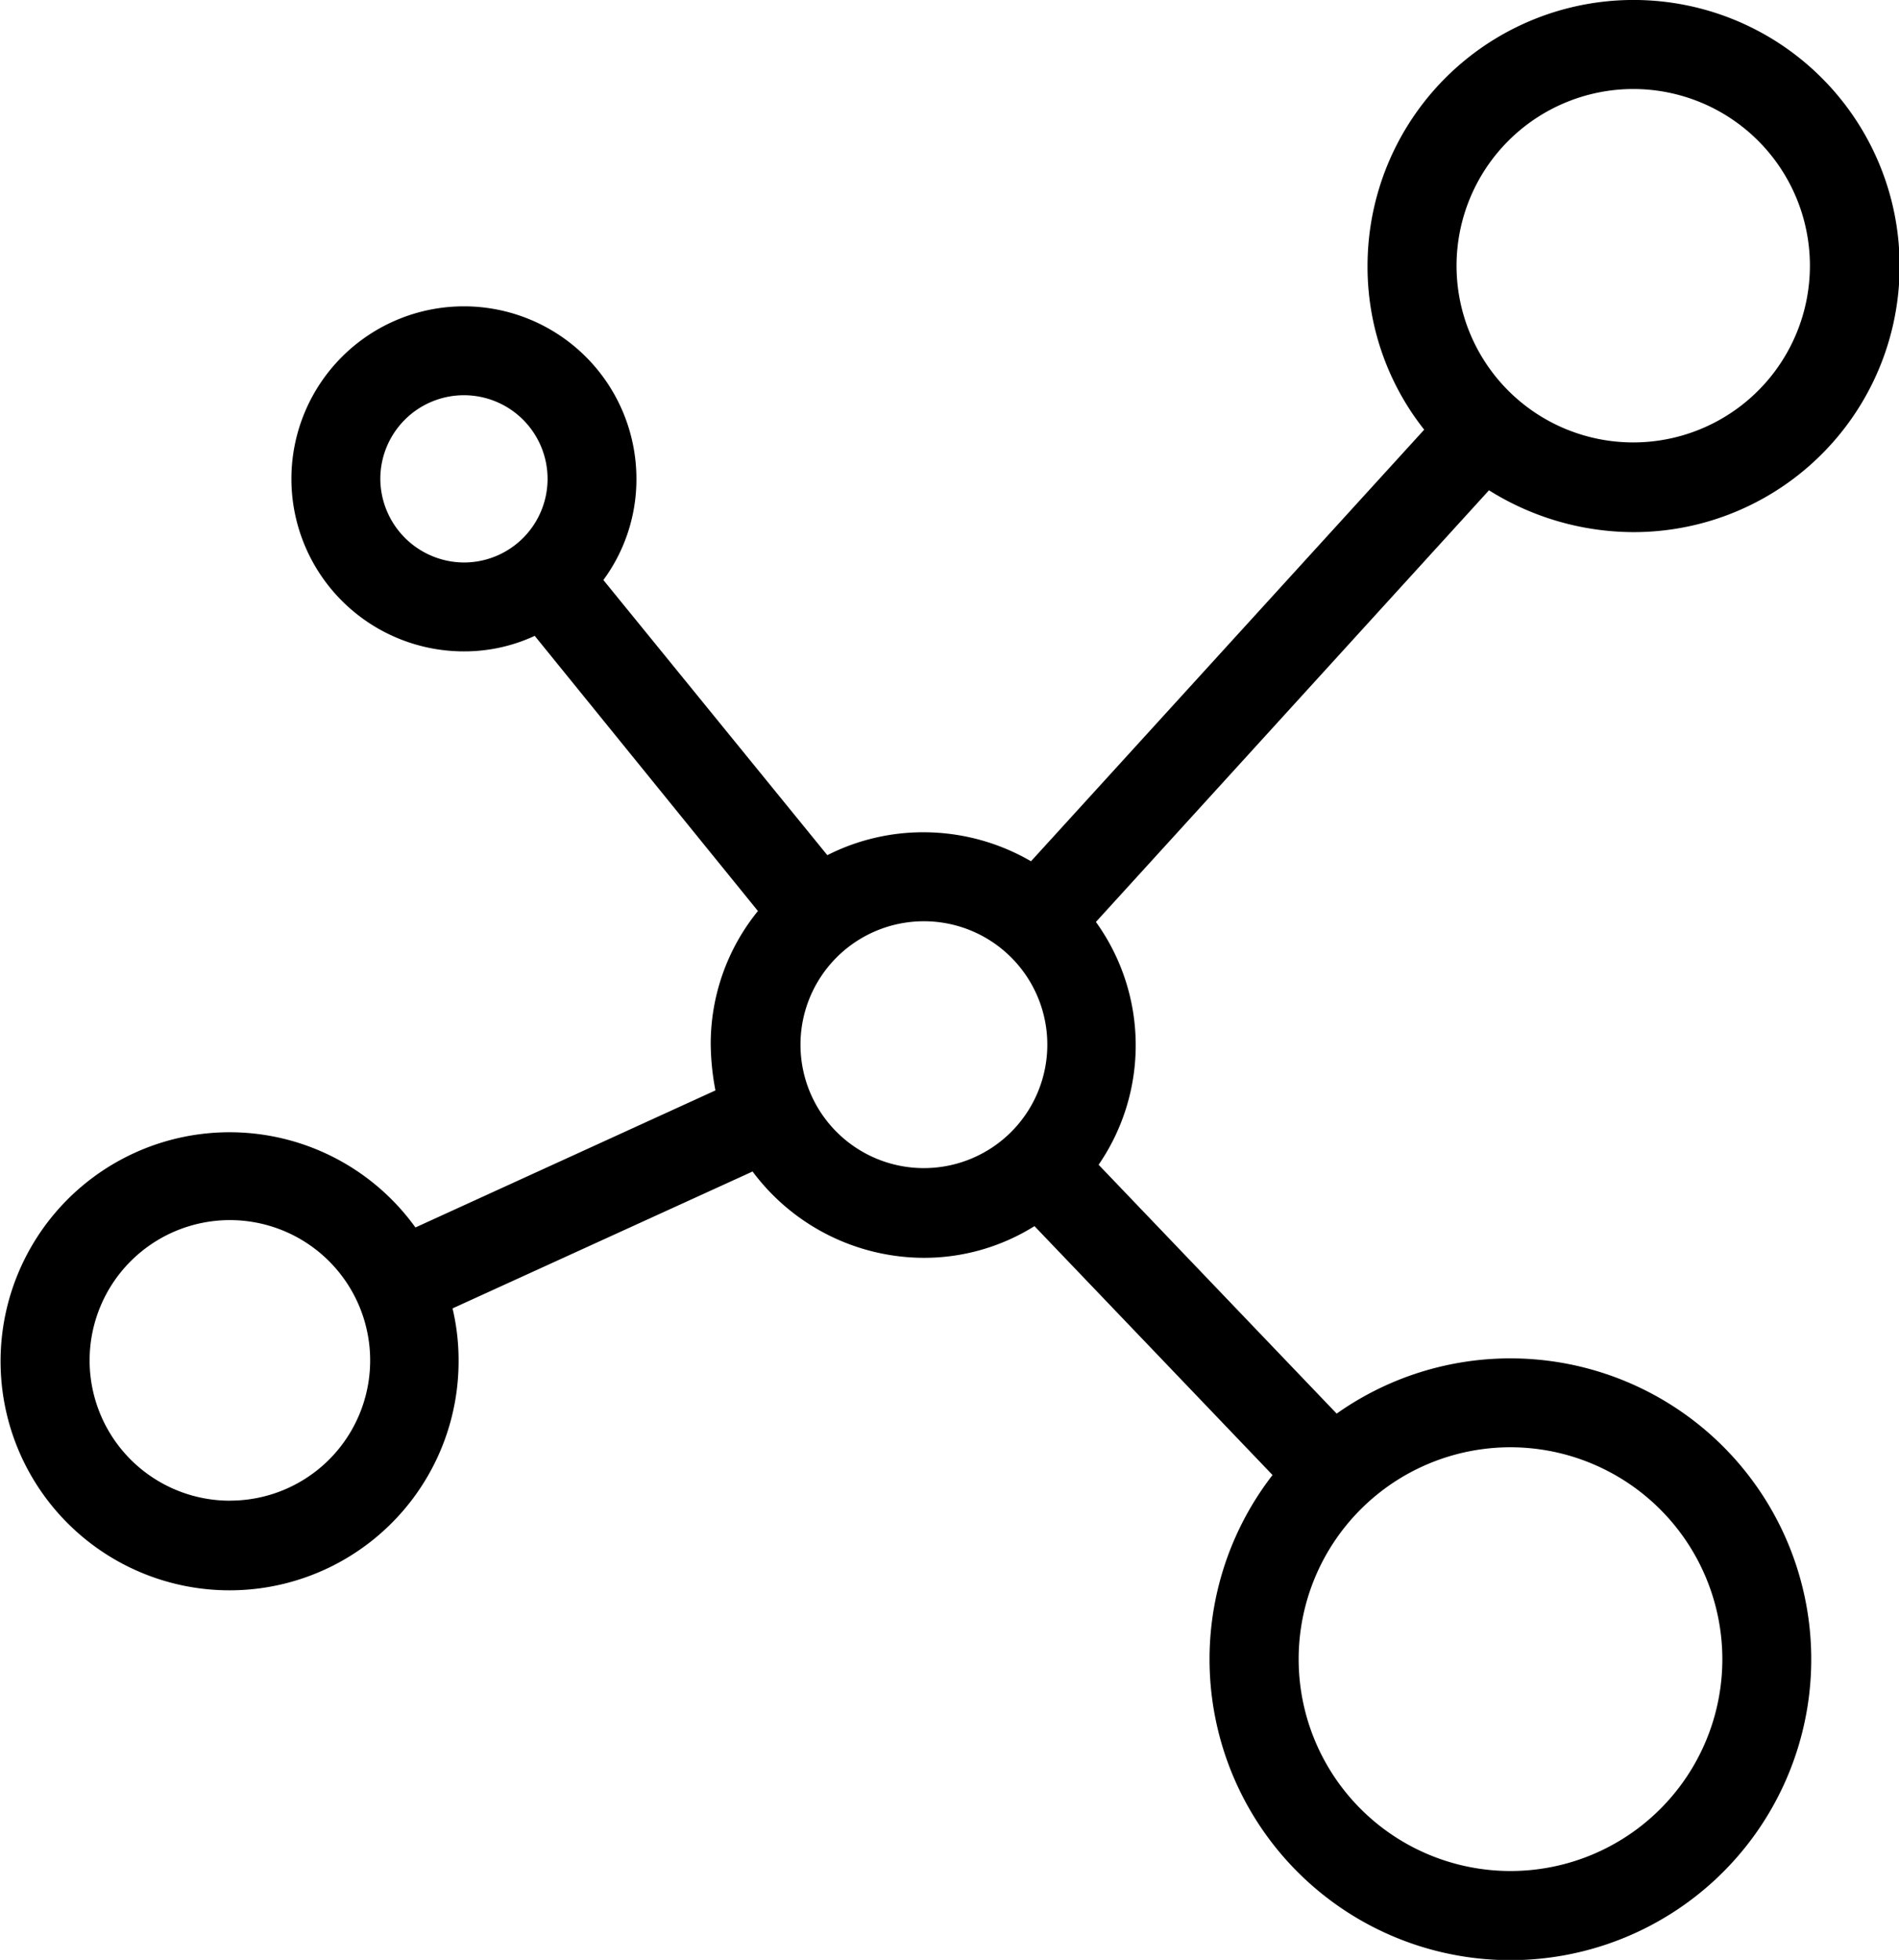 <svg xmlns="http://www.w3.org/2000/svg" width="62.748" height="64.753" viewBox="0 0 62.748 64.753">
  <path id="Path_9356" data-name="Path 9356" d="M57,19.148a8.791,8.791,0,1,0-8.78-8.8,8.67,8.67,0,0,0,1.872,5.415L37.1,30.022a7.084,7.084,0,0,0-3.543-.958,7,7,0,0,0-3.187.757l-7.4-9.091a5.61,5.61,0,0,0,1.092-3.342,5.7,5.7,0,1,0-5.7,5.7,5.525,5.525,0,0,0,2.34-.513l7.375,9.091a6.956,6.956,0,0,0-1.56,4.412,8.546,8.546,0,0,0,.156,1.515L16.76,42.121a7.567,7.567,0,1,0,1.426,4.412,7.425,7.425,0,0,0-.2-1.738L27.9,40.272a7.08,7.08,0,0,0,5.638,2.852,6.878,6.878,0,0,0,3.677-1.047L45.081,50.3A9.941,9.941,0,1,0,47.2,48.271l-7.866-8.222a6.969,6.969,0,0,0-.089-8.022L52.233,17.766A9.03,9.03,0,0,0,57,19.148Zm-46.371,32a4.635,4.635,0,1,1,4.635-4.635A4.631,4.631,0,0,1,10.632,51.146ZM57,4.508a5.838,5.838,0,1,1-5.839,5.838A5.844,5.844,0,0,1,57,4.508ZM15.6,17.387a2.763,2.763,0,1,1,2.764,2.764A2.777,2.777,0,0,1,15.6,17.387ZM33.561,40.16a4.078,4.078,0,1,1,4.078-4.078A4.079,4.079,0,0,1,33.561,40.16ZM59.944,56.383a7,7,0,1,1-7-7A7.009,7.009,0,0,1,59.944,56.383Z" transform="translate(-3.033 -1.567)"/>
</svg>
